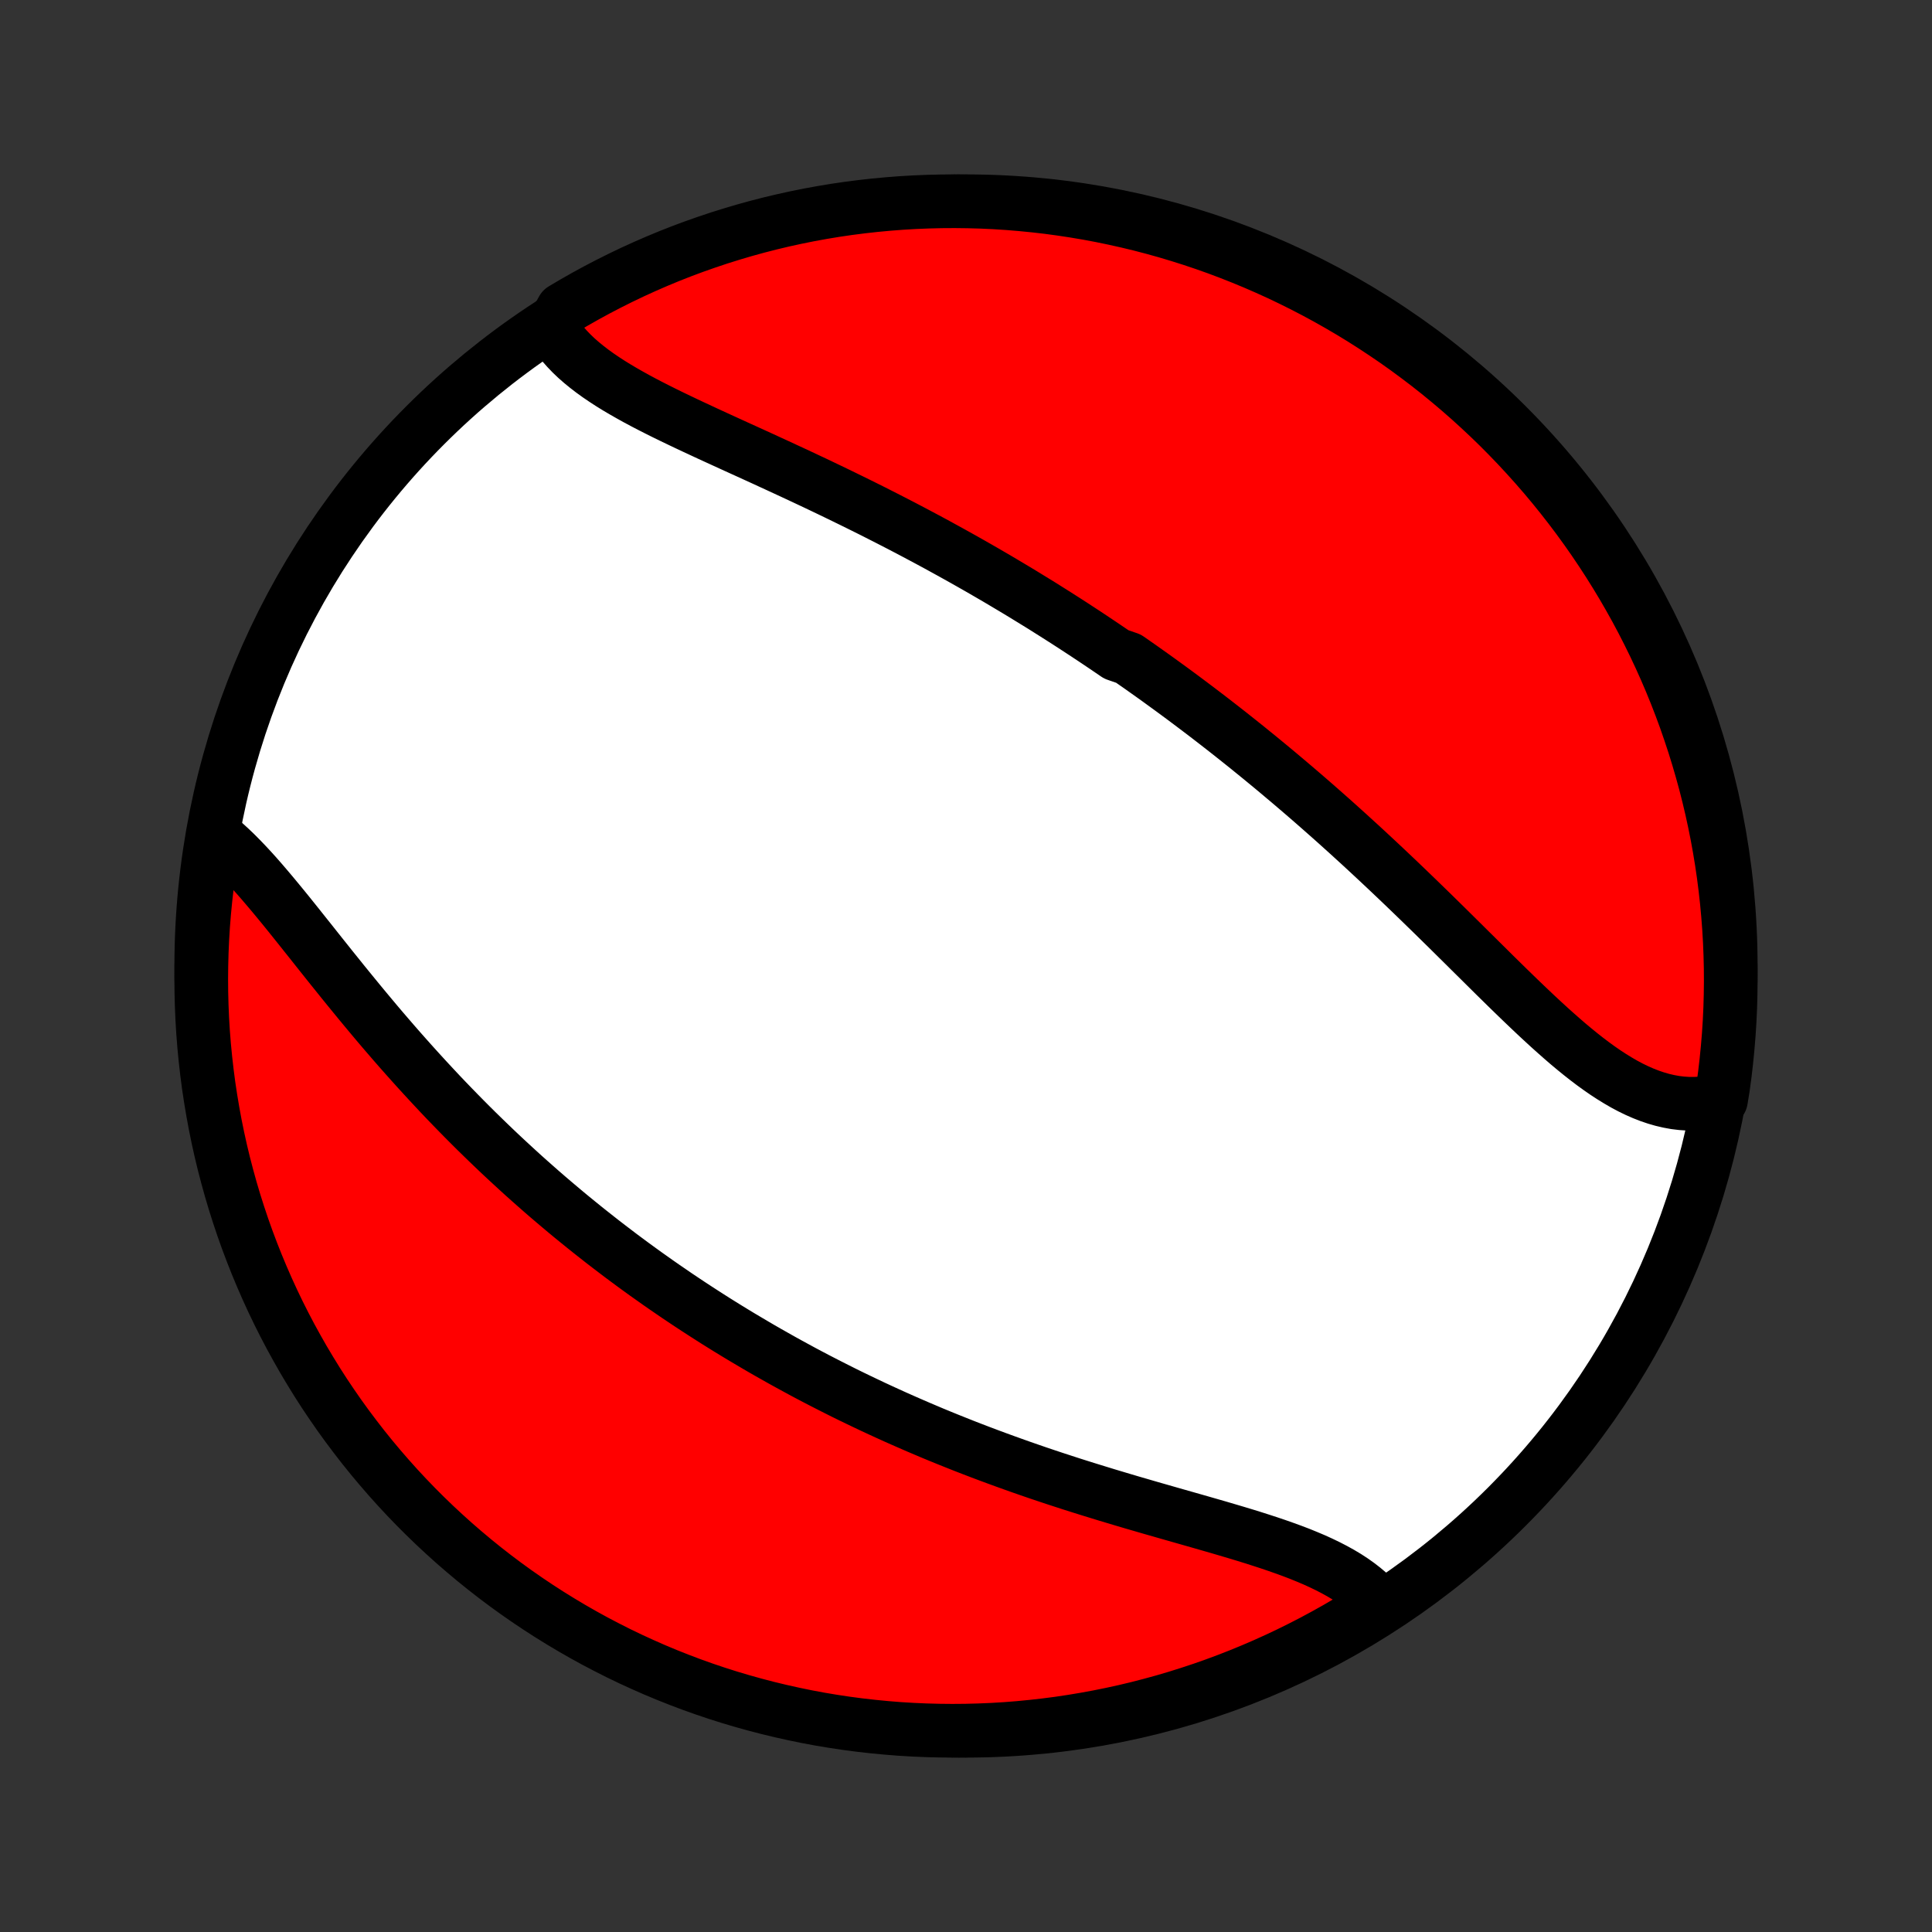 <?xml version="1.0" encoding="utf-8" standalone="no"?>
<!DOCTYPE svg PUBLIC "-//W3C//DTD SVG 1.1//EN"
  "http://www.w3.org/Graphics/SVG/1.1/DTD/svg11.dtd">
<!-- Created with matplotlib (http://matplotlib.org/) -->
<svg height="72pt" version="1.1" viewBox="0 0 72 72" width="72pt" xmlns="http://www.w3.org/2000/svg" xmlns:xlink="http://www.w3.org/1999/xlink">
 <rect x="0" y="0" width="72" height="72" fill="#333333" stroke="none"/>
 <defs>
  <style type="text/css">
*{stroke-linecap:butt;stroke-linejoin:round;}
  </style>
 </defs>
 <g id="figure_1">
  <g id="patch_1">
   <path d="
M0 72
L72 72
L72 0
L0 0
z
" style="fill:none;"/>
  </g>
  <g id="axes_1">
   <g id="PatchCollection_1">
    <defs>
     <path d="
M36 -7.5
C43.558 -7.5 50.808 -10.503 56.153 -15.848
C61.497 -21.192 64.5 -28.442 64.5 -36
C64.5 -43.558 61.497 -50.808 56.153 -56.153
C50.808 -61.497 43.558 -64.5 36 -64.5
C28.442 -64.5 21.192 -61.497 15.848 -56.153
C10.503 -50.808 7.5 -43.558 7.5 -36
C7.5 -28.442 10.503 -21.192 15.848 -15.848
C21.192 -10.503 28.442 -7.5 36 -7.5
z
" id="C0_0_a811fe30f3"/>
     <path d="
M20.569 -59.755
L20.692 -59.558
L20.827 -59.367
L20.974 -59.182
L21.133 -59.002
L21.302 -58.826
L21.481 -58.655
L21.671 -58.489
L21.869 -58.327
L22.076 -58.168
L22.291 -58.013
L22.513 -57.862
L22.742 -57.713
L22.978 -57.567
L23.22 -57.424
L23.467 -57.283
L23.719 -57.143
L23.975 -57.006
L24.236 -56.87
L24.5 -56.736
L24.768 -56.602
L25.038 -56.47
L25.311 -56.339
L25.586 -56.208
L25.863 -56.078
L26.142 -55.948
L26.422 -55.818
L26.703 -55.689
L26.985 -55.56
L27.267 -55.431
L27.55 -55.302
L27.834 -55.173
L28.117 -55.044
L28.4 -54.915
L28.682 -54.785
L28.965 -54.655
L29.246 -54.525
L29.527 -54.395
L29.808 -54.264
L30.087 -54.133
L30.366 -54.002
L30.643 -53.87
L30.919 -53.738
L31.195 -53.605
L31.468 -53.472
L31.741 -53.339
L32.013 -53.205
L32.283 -53.071
L32.552 -52.937
L32.819 -52.801
L33.085 -52.666
L33.35 -52.53
L33.613 -52.394
L33.875 -52.257
L34.135 -52.12
L34.394 -51.982
L34.652 -51.844
L34.908 -51.706
L35.163 -51.566
L35.416 -51.427
L35.668 -51.287
L35.919 -51.147
L36.168 -51.006
L36.416 -50.865
L36.663 -50.723
L36.909 -50.58
L37.153 -50.438
L37.396 -50.294
L37.638 -50.15
L37.879 -50.006
L38.119 -49.861
L38.357 -49.715
L38.595 -49.569
L38.832 -49.423
L39.067 -49.275
L39.302 -49.127
L39.535 -48.979
L39.768 -48.83
L40 -48.68
L40.231 -48.529
L40.462 -48.378
L40.691 -48.226
L40.92 -48.073
L41.148 -47.92
L41.375 -47.766
L41.602 -47.611
L42.054 -47.455
L42.279 -47.298
L42.504 -47.141
L42.728 -46.982
L42.952 -46.823
L43.175 -46.663
L43.398 -46.501
L43.621 -46.339
L43.843 -46.176
L44.065 -46.012
L44.287 -45.846
L44.508 -45.68
L44.73 -45.512
L44.951 -45.344
L45.172 -45.174
L45.393 -45.003
L45.614 -44.831
L45.834 -44.658
L46.055 -44.483
L46.276 -44.307
L46.497 -44.13
L46.717 -43.951
L46.938 -43.772
L47.159 -43.59
L47.38 -43.408
L47.601 -43.224
L47.822 -43.038
L48.044 -42.851
L48.265 -42.663
L48.487 -42.473
L48.709 -42.282
L48.931 -42.089
L49.154 -41.894
L49.376 -41.698
L49.599 -41.501
L49.822 -41.302
L50.045 -41.101
L50.269 -40.899
L50.492 -40.695
L50.717 -40.49
L50.941 -40.283
L51.165 -40.075
L51.39 -39.865
L51.615 -39.654
L51.84 -39.441
L52.066 -39.227
L52.292 -39.011
L52.518 -38.794
L52.744 -38.576
L52.97 -38.357
L53.197 -38.136
L53.424 -37.915
L53.651 -37.692
L53.878 -37.469
L54.105 -37.245
L54.332 -37.02
L54.56 -36.795
L54.787 -36.569
L55.015 -36.344
L55.243 -36.118
L55.471 -35.892
L55.698 -35.667
L55.926 -35.443
L56.154 -35.219
L56.383 -34.996
L56.611 -34.775
L56.839 -34.556
L57.068 -34.338
L57.296 -34.123
L57.525 -33.911
L57.754 -33.701
L57.983 -33.496
L58.212 -33.294
L58.441 -33.096
L58.671 -32.904
L58.901 -32.717
L59.132 -32.535
L59.363 -32.36
L59.595 -32.192
L59.827 -32.031
L60.06 -31.879
L60.294 -31.735
L60.528 -31.599
L60.763 -31.474
L60.999 -31.359
L61.236 -31.255
L61.473 -31.162
L61.711 -31.081
L61.95 -31.012
L62.19 -30.956
L62.43 -30.912
L62.67 -30.883
L62.911 -30.867
L63.153 -30.865
L63.394 -30.878
L63.635 -30.905
L63.876 -30.947
L64.136 -31.003
L64.211 -31.462
L64.278 -31.954
L64.335 -32.447
L64.384 -32.941
L64.425 -33.436
L64.457 -33.932
L64.48 -34.428
L64.494 -34.925
L64.5 -35.422
L64.497 -35.919
L64.485 -36.417
L64.465 -36.914
L64.436 -37.411
L64.398 -37.908
L64.352 -38.404
L64.297 -38.899
L64.234 -39.393
L64.162 -39.887
L64.081 -40.379
L63.992 -40.87
L63.894 -41.359
L63.788 -41.847
L63.673 -42.333
L63.55 -42.817
L63.418 -43.298
L63.278 -43.778
L63.13 -44.255
L62.973 -44.73
L62.809 -45.203
L62.636 -45.672
L62.455 -46.138
L62.266 -46.602
L62.069 -47.062
L61.864 -47.518
L61.651 -47.971
L61.43 -48.421
L61.202 -48.867
L60.966 -49.309
L60.722 -49.746
L60.471 -50.18
L60.212 -50.609
L59.946 -51.034
L59.672 -51.455
L59.392 -51.87
L59.104 -52.281
L58.809 -52.687
L58.508 -53.087
L58.199 -53.483
L57.884 -53.873
L57.562 -54.258
L57.233 -54.637
L56.898 -55.01
L56.557 -55.378
L56.209 -55.74
L55.856 -56.096
L55.496 -56.445
L55.13 -56.788
L54.758 -57.126
L54.381 -57.456
L53.998 -57.78
L53.61 -58.098
L53.216 -58.409
L52.817 -58.712
L52.413 -59.01
L52.004 -59.3
L51.59 -59.582
L51.171 -59.858
L50.748 -60.127
L50.32 -60.388
L49.888 -60.641
L49.451 -60.888
L49.011 -61.126
L48.566 -61.357
L48.118 -61.58
L47.666 -61.796
L47.21 -62.003
L46.751 -62.203
L46.289 -62.394
L45.823 -62.578
L45.355 -62.754
L44.884 -62.921
L44.41 -63.08
L43.933 -63.231
L43.454 -63.374
L42.973 -63.508
L42.49 -63.634
L42.004 -63.751
L41.517 -63.86
L41.028 -63.961
L40.538 -64.053
L40.046 -64.136
L39.553 -64.211
L39.059 -64.278
L38.564 -64.335
L38.068 -64.384
L37.572 -64.425
L37.075 -64.457
L36.578 -64.48
L36.081 -64.494
L35.583 -64.5
L35.086 -64.497
L34.589 -64.485
L34.092 -64.465
L33.596 -64.436
L33.101 -64.398
L32.607 -64.352
L32.113 -64.297
L31.621 -64.234
L31.13 -64.162
L30.641 -64.081
L30.153 -63.992
L29.667 -63.894
L29.183 -63.788
L28.701 -63.673
L28.222 -63.55
L27.744 -63.418
L27.27 -63.278
L26.797 -63.13
L26.328 -62.973
L25.862 -62.809
L25.398 -62.636
L24.938 -62.455
L24.482 -62.266
L24.029 -62.069
L23.579 -61.864
L23.133 -61.651
L22.691 -61.43
L22.253 -61.202
L21.82 -60.966
L21.39 -60.722
L20.966 -60.471
z
" id="C0_1_7bb683fe8d"/>
     <path d="
M7.971 -40.91
L8.17 -40.749
L8.368 -40.578
L8.566 -40.398
L8.764 -40.209
L8.961 -40.011
L9.158 -39.806
L9.355 -39.594
L9.552 -39.376
L9.749 -39.151
L9.946 -38.921
L10.144 -38.687
L10.342 -38.448
L10.541 -38.206
L10.741 -37.96
L10.941 -37.711
L11.142 -37.46
L11.343 -37.207
L11.546 -36.953
L11.749 -36.697
L11.953 -36.44
L12.158 -36.183
L12.364 -35.925
L12.571 -35.668
L12.778 -35.41
L12.987 -35.153
L13.196 -34.897
L13.406 -34.641
L13.617 -34.386
L13.828 -34.133
L14.04 -33.88
L14.253 -33.629
L14.467 -33.38
L14.681 -33.132
L14.896 -32.886
L15.112 -32.642
L15.328 -32.4
L15.545 -32.159
L15.762 -31.921
L15.98 -31.684
L16.198 -31.45
L16.416 -31.217
L16.635 -30.987
L16.855 -30.759
L17.075 -30.533
L17.295 -30.309
L17.515 -30.088
L17.736 -29.868
L17.958 -29.651
L18.179 -29.436
L18.401 -29.223
L18.623 -29.012
L18.846 -28.803
L19.069 -28.597
L19.292 -28.392
L19.515 -28.189
L19.739 -27.989
L19.963 -27.791
L20.187 -27.594
L20.412 -27.399
L20.637 -27.207
L20.863 -27.016
L21.088 -26.827
L21.314 -26.64
L21.541 -26.455
L21.768 -26.271
L21.995 -26.09
L22.223 -25.91
L22.451 -25.731
L22.679 -25.555
L22.909 -25.38
L23.138 -25.206
L23.368 -25.035
L23.599 -24.864
L23.83 -24.696
L24.062 -24.528
L24.295 -24.363
L24.528 -24.198
L24.762 -24.035
L24.997 -23.874
L25.232 -23.713
L25.468 -23.555
L25.705 -23.397
L25.943 -23.241
L26.182 -23.086
L26.422 -22.932
L26.662 -22.779
L26.904 -22.628
L27.146 -22.478
L27.39 -22.329
L27.635 -22.181
L27.881 -22.035
L28.128 -21.889
L28.376 -21.744
L28.625 -21.601
L28.876 -21.459
L29.128 -21.317
L29.381 -21.177
L29.636 -21.038
L29.892 -20.899
L30.149 -20.762
L30.408 -20.626
L30.669 -20.491
L30.931 -20.357
L31.194 -20.224
L31.459 -20.091
L31.726 -19.96
L31.995 -19.83
L32.265 -19.701
L32.537 -19.572
L32.811 -19.445
L33.086 -19.319
L33.364 -19.193
L33.643 -19.069
L33.924 -18.946
L34.207 -18.823
L34.492 -18.702
L34.778 -18.581
L35.067 -18.462
L35.357 -18.344
L35.65 -18.227
L35.944 -18.11
L36.241 -17.995
L36.539 -17.881
L36.839 -17.768
L37.141 -17.656
L37.445 -17.545
L37.751 -17.435
L38.058 -17.326
L38.368 -17.218
L38.679 -17.111
L38.991 -17.006
L39.306 -16.901
L39.622 -16.798
L39.939 -16.695
L40.258 -16.594
L40.578 -16.494
L40.899 -16.395
L41.221 -16.296
L41.544 -16.199
L41.868 -16.102
L42.192 -16.006
L42.517 -15.912
L42.842 -15.817
L43.167 -15.724
L43.492 -15.631
L43.817 -15.538
L44.141 -15.446
L44.464 -15.354
L44.786 -15.262
L45.106 -15.17
L45.425 -15.078
L45.741 -14.985
L46.055 -14.892
L46.366 -14.798
L46.674 -14.703
L46.978 -14.606
L47.279 -14.508
L47.575 -14.408
L47.865 -14.306
L48.151 -14.202
L48.431 -14.095
L48.704 -13.984
L48.971 -13.871
L49.231 -13.753
L49.482 -13.632
L49.726 -13.506
L49.961 -13.376
L50.187 -13.241
L50.404 -13.1
L50.61 -12.954
L50.806 -12.803
L50.992 -12.646
L51.166 -12.482
L51.329 -12.313
L51.091 -12.137
L50.667 -11.823
L50.238 -11.564
L49.805 -11.311
L49.368 -11.067
L48.926 -10.829
L48.481 -10.6
L48.032 -10.378
L47.579 -10.164
L47.123 -9.958
L46.663 -9.76
L46.201 -9.57
L45.735 -9.388
L45.266 -9.214
L44.794 -9.048
L44.319 -8.891
L43.842 -8.741
L43.363 -8.6
L42.881 -8.468
L42.398 -8.343
L41.912 -8.227
L41.425 -8.12
L40.935 -8.021
L40.445 -7.931
L39.953 -7.849
L39.46 -7.775
L38.965 -7.711
L38.47 -7.655
L37.974 -7.607
L37.478 -7.568
L36.981 -7.538
L36.484 -7.517
L35.986 -7.504
L35.489 -7.5
L34.992 -7.505
L34.495 -7.518
L33.998 -7.54
L33.502 -7.57
L33.007 -7.61
L32.513 -7.658
L32.02 -7.714
L31.528 -7.779
L31.038 -7.853
L30.548 -7.935
L30.061 -8.026
L29.576 -8.126
L29.092 -8.234
L28.61 -8.35
L28.131 -8.475
L27.654 -8.608
L27.18 -8.749
L26.708 -8.899
L26.239 -9.057
L25.774 -9.223
L25.311 -9.398
L24.852 -9.58
L24.395 -9.771
L23.943 -9.97
L23.494 -10.176
L23.049 -10.39
L22.608 -10.613
L22.171 -10.842
L21.738 -11.08
L21.31 -11.325
L20.886 -11.578
L20.466 -11.838
L20.052 -12.105
L19.642 -12.38
L19.237 -12.662
L18.837 -12.951
L18.443 -13.247
L18.054 -13.55
L17.67 -13.86
L17.292 -14.177
L16.919 -14.5
L16.553 -14.83
L16.192 -15.166
L15.838 -15.508
L15.489 -15.857
L15.147 -16.212
L14.811 -16.573
L14.482 -16.94
L14.159 -17.313
L13.843 -17.691
L13.533 -18.075
L13.231 -18.465
L12.935 -18.859
L12.646 -19.259
L12.365 -19.664
L12.09 -20.074
L11.823 -20.489
L11.564 -20.909
L11.311 -21.333
L11.067 -21.762
L10.829 -22.195
L10.6 -22.632
L10.378 -23.073
L10.164 -23.519
L9.958 -23.968
L9.76 -24.421
L9.57 -24.877
L9.388 -25.337
L9.214 -25.799
L9.048 -26.265
L8.891 -26.734
L8.741 -27.206
L8.6 -27.681
L8.468 -28.158
L8.343 -28.637
L8.227 -29.119
L8.12 -29.602
L8.021 -30.088
L7.931 -30.576
L7.849 -31.065
L7.775 -31.555
L7.711 -32.047
L7.655 -32.54
L7.607 -33.035
L7.568 -33.53
L7.538 -34.026
L7.517 -34.522
L7.504 -35.019
L7.5 -35.516
L7.505 -36.014
L7.518 -36.511
L7.54 -37.008
L7.57 -37.505
L7.61 -38.002
L7.658 -38.498
L7.714 -38.993
L7.779 -39.487
z
" id="C0_2_2600603d0f"/>
    </defs>
    <g clip-path="url(#p1bffca34e9)">
     <use style="fill:#ffffff;stroke:#000000;stroke-width:2.0;" x="0.0" xlink:href="#C0_0_a811fe30f3" y="72.0"/>
    </g>
    <g clip-path="url(#p1bffca34e9)">
     <use style="fill:#ff0000;stroke:#000000;stroke-width:2.0;" x="0.0" xlink:href="#C0_1_7bb683fe8d" y="72.0"/>
    </g>
    <g clip-path="url(#p1bffca34e9)">
     <use style="fill:#ff0000;stroke:#000000;stroke-width:2.0;" x="0.0" xlink:href="#C0_2_2600603d0f" y="72.0"/>
    </g>
   </g>
  </g>
 </g>
 <defs>
  <clipPath id="p1bffca34e9">
   <rect height="72.0" width="72.0" x="0.0" y="0.0"/>
  </clipPath>
 </defs>
</svg>
